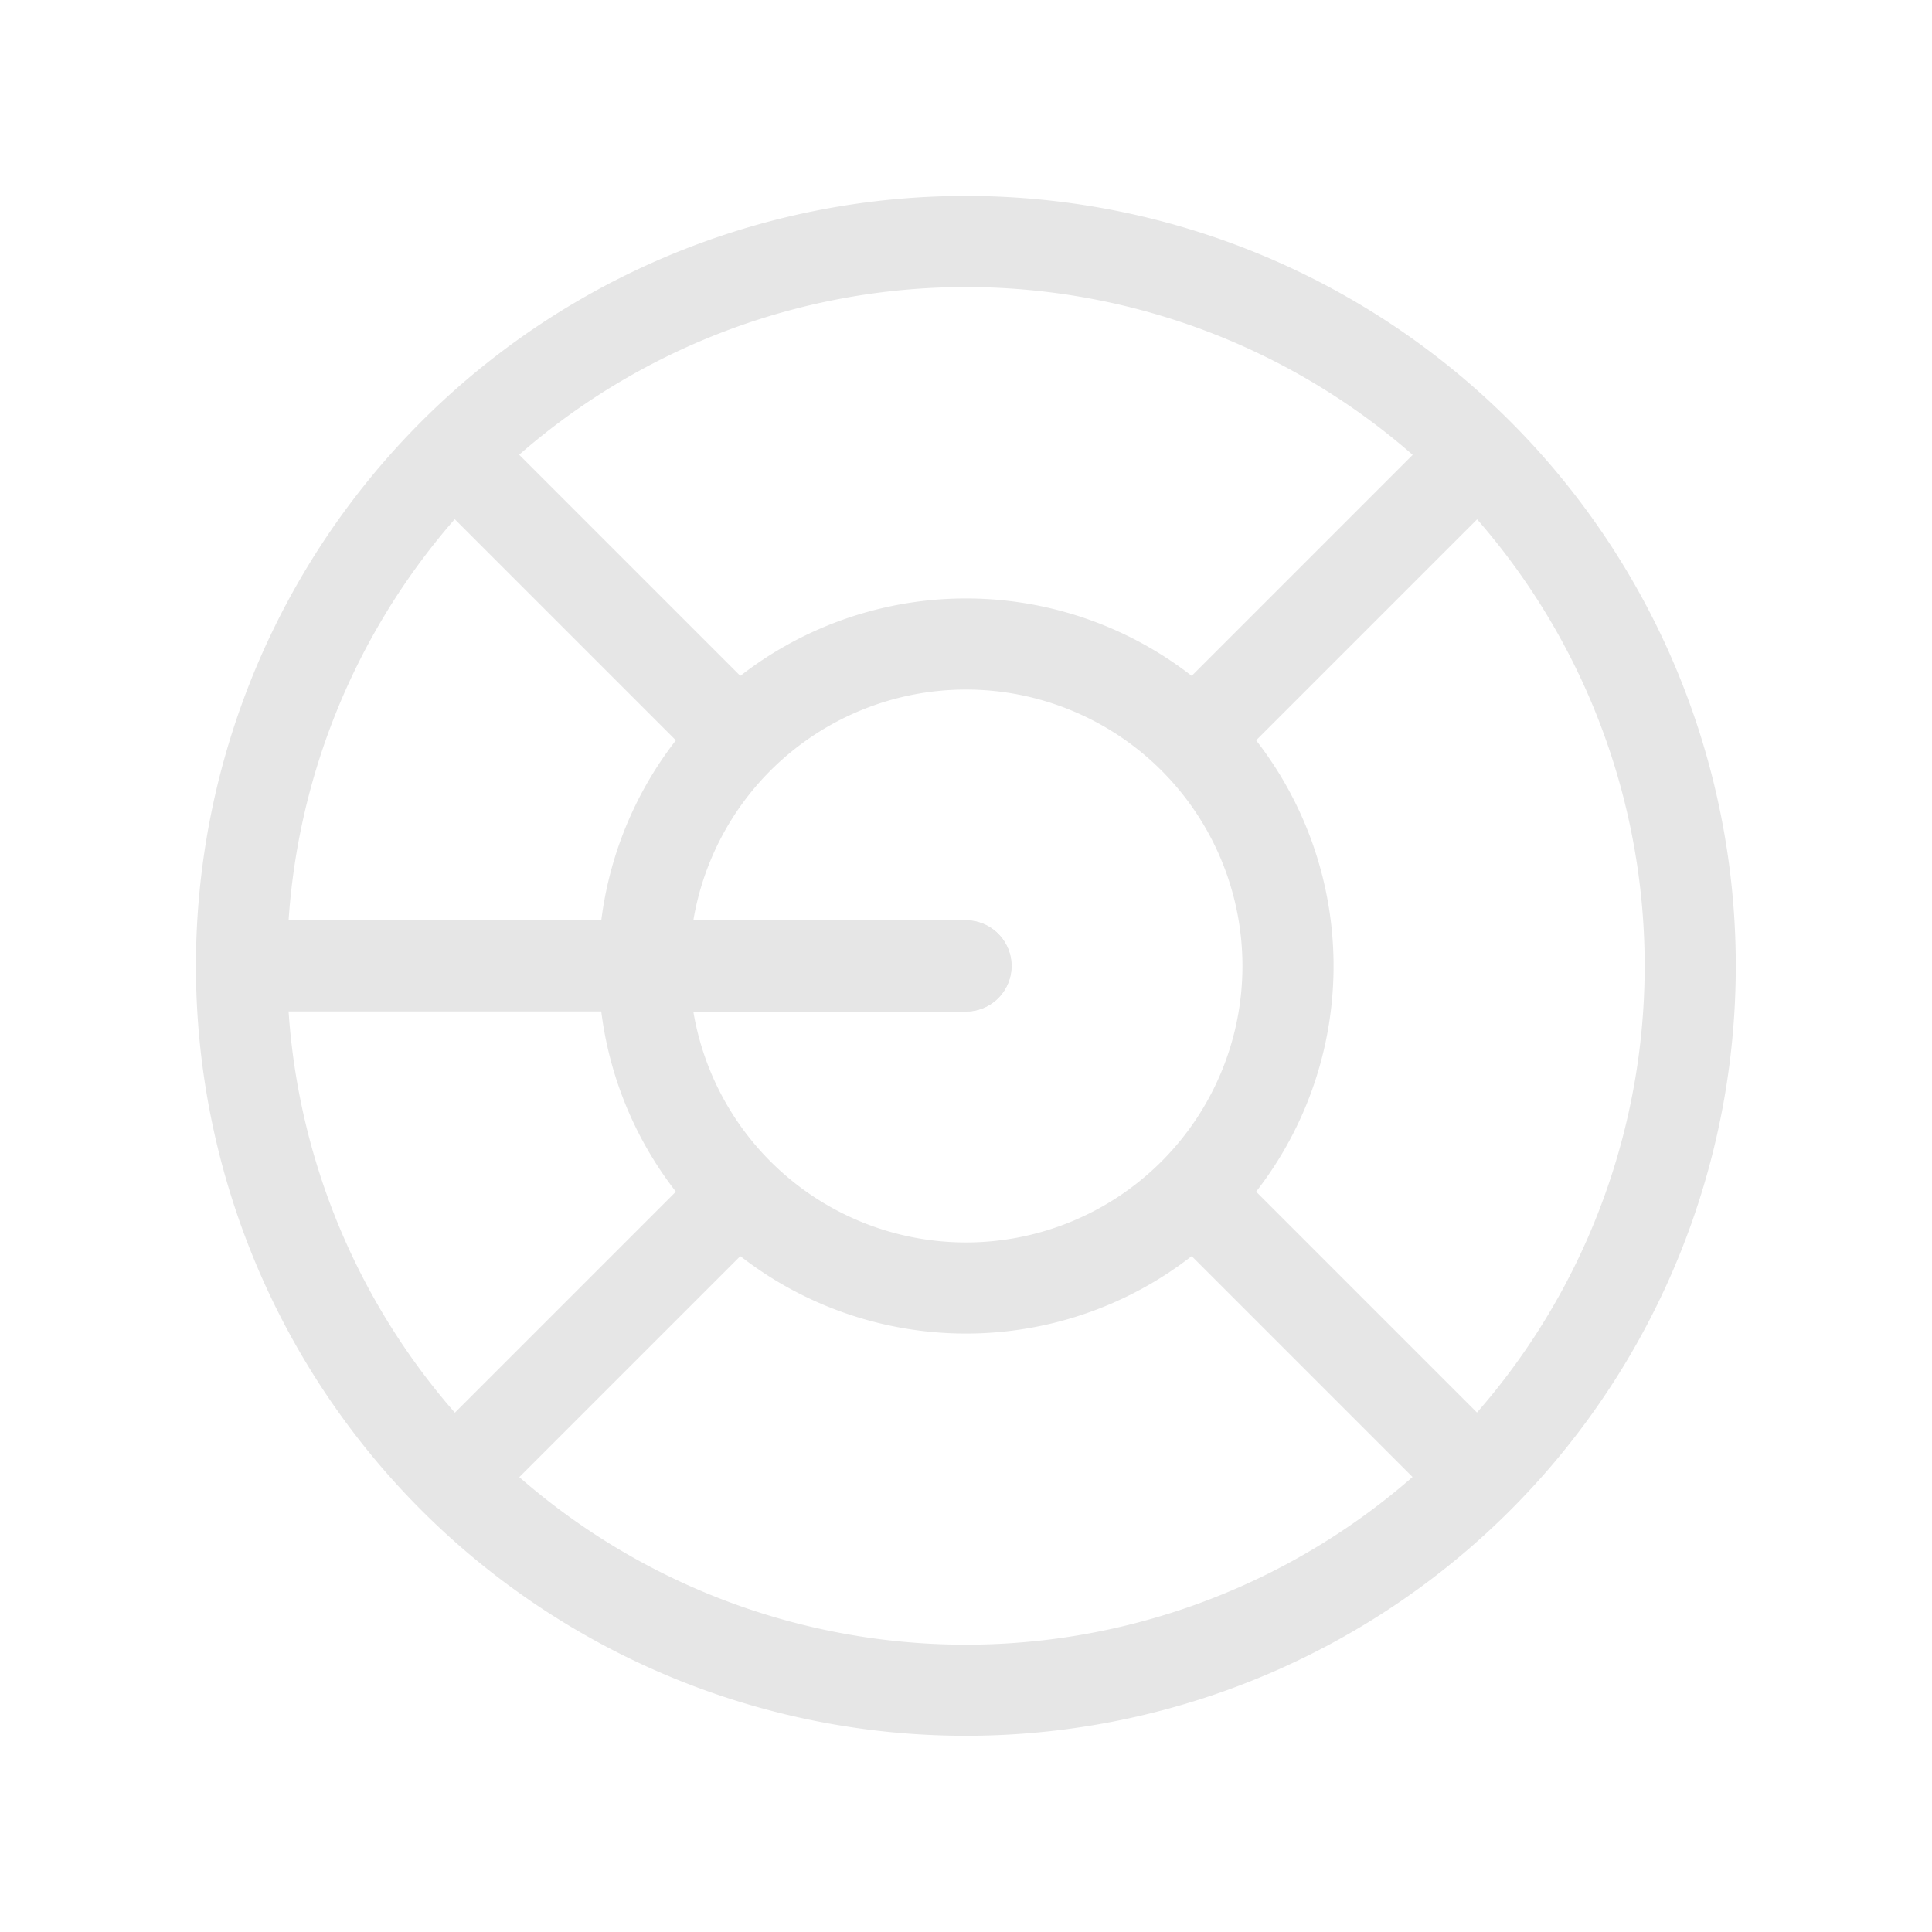 <svg id="lifebuoy" xmlns="http://www.w3.org/2000/svg" width="30" height="30" viewBox="0 0 42.408 42.408">
  <path id="Path_522" data-name="Path 522" d="M0,0H42.408V42.408H0Z" fill="none"/>
  <path id="Path_523" data-name="Path 523" d="M15.068,15.068,8,15.068A7.068,7.068,0,1,0,15.068,8,7.068,7.068,0,0,0,8,15.068" transform="translate(6.136 6.136)" fill="none" stroke="#e6e6e6" stroke-linecap="round" stroke-linejoin="round" stroke-width="2"/>
  <path id="Path_524" data-name="Path 524" d="M18.9,18.9,3,18.9A15.9,15.9,0,1,0,18.9,3,15.9,15.9,0,0,0,3,18.9" transform="translate(2.301 2.301)" fill="none" stroke="#e6e6e6" stroke-linecap="round" stroke-linejoin="round" stroke-width="2"/>
  <path id="Path_525" data-name="Path 525" d="M15,15l5.919,5.919" transform="translate(11.505 11.505)" fill="none" stroke="#e6e6e6" stroke-linecap="round" stroke-linejoin="round" stroke-width="2"/>
  <path id="Path_526" data-name="Path 526" d="M11.569,15,5.65,20.919" transform="translate(4.334 11.505)" fill="none" stroke="#e6e6e6" stroke-linecap="round" stroke-linejoin="round" stroke-width="2"/>
  <path id="Path_527" data-name="Path 527" d="M5.65,5.65l5.919,5.919" transform="translate(4.334 4.334)" fill="none" stroke="#e6e6e6" stroke-linecap="round" stroke-linejoin="round" stroke-width="2"/>
  <path id="Path_528" data-name="Path 528" d="M20.919,5.65,15,11.569" transform="translate(11.505 4.334)" fill="none" stroke="#e6e6e6" stroke-linecap="round" stroke-linejoin="round" stroke-width="2"/>
</svg>
